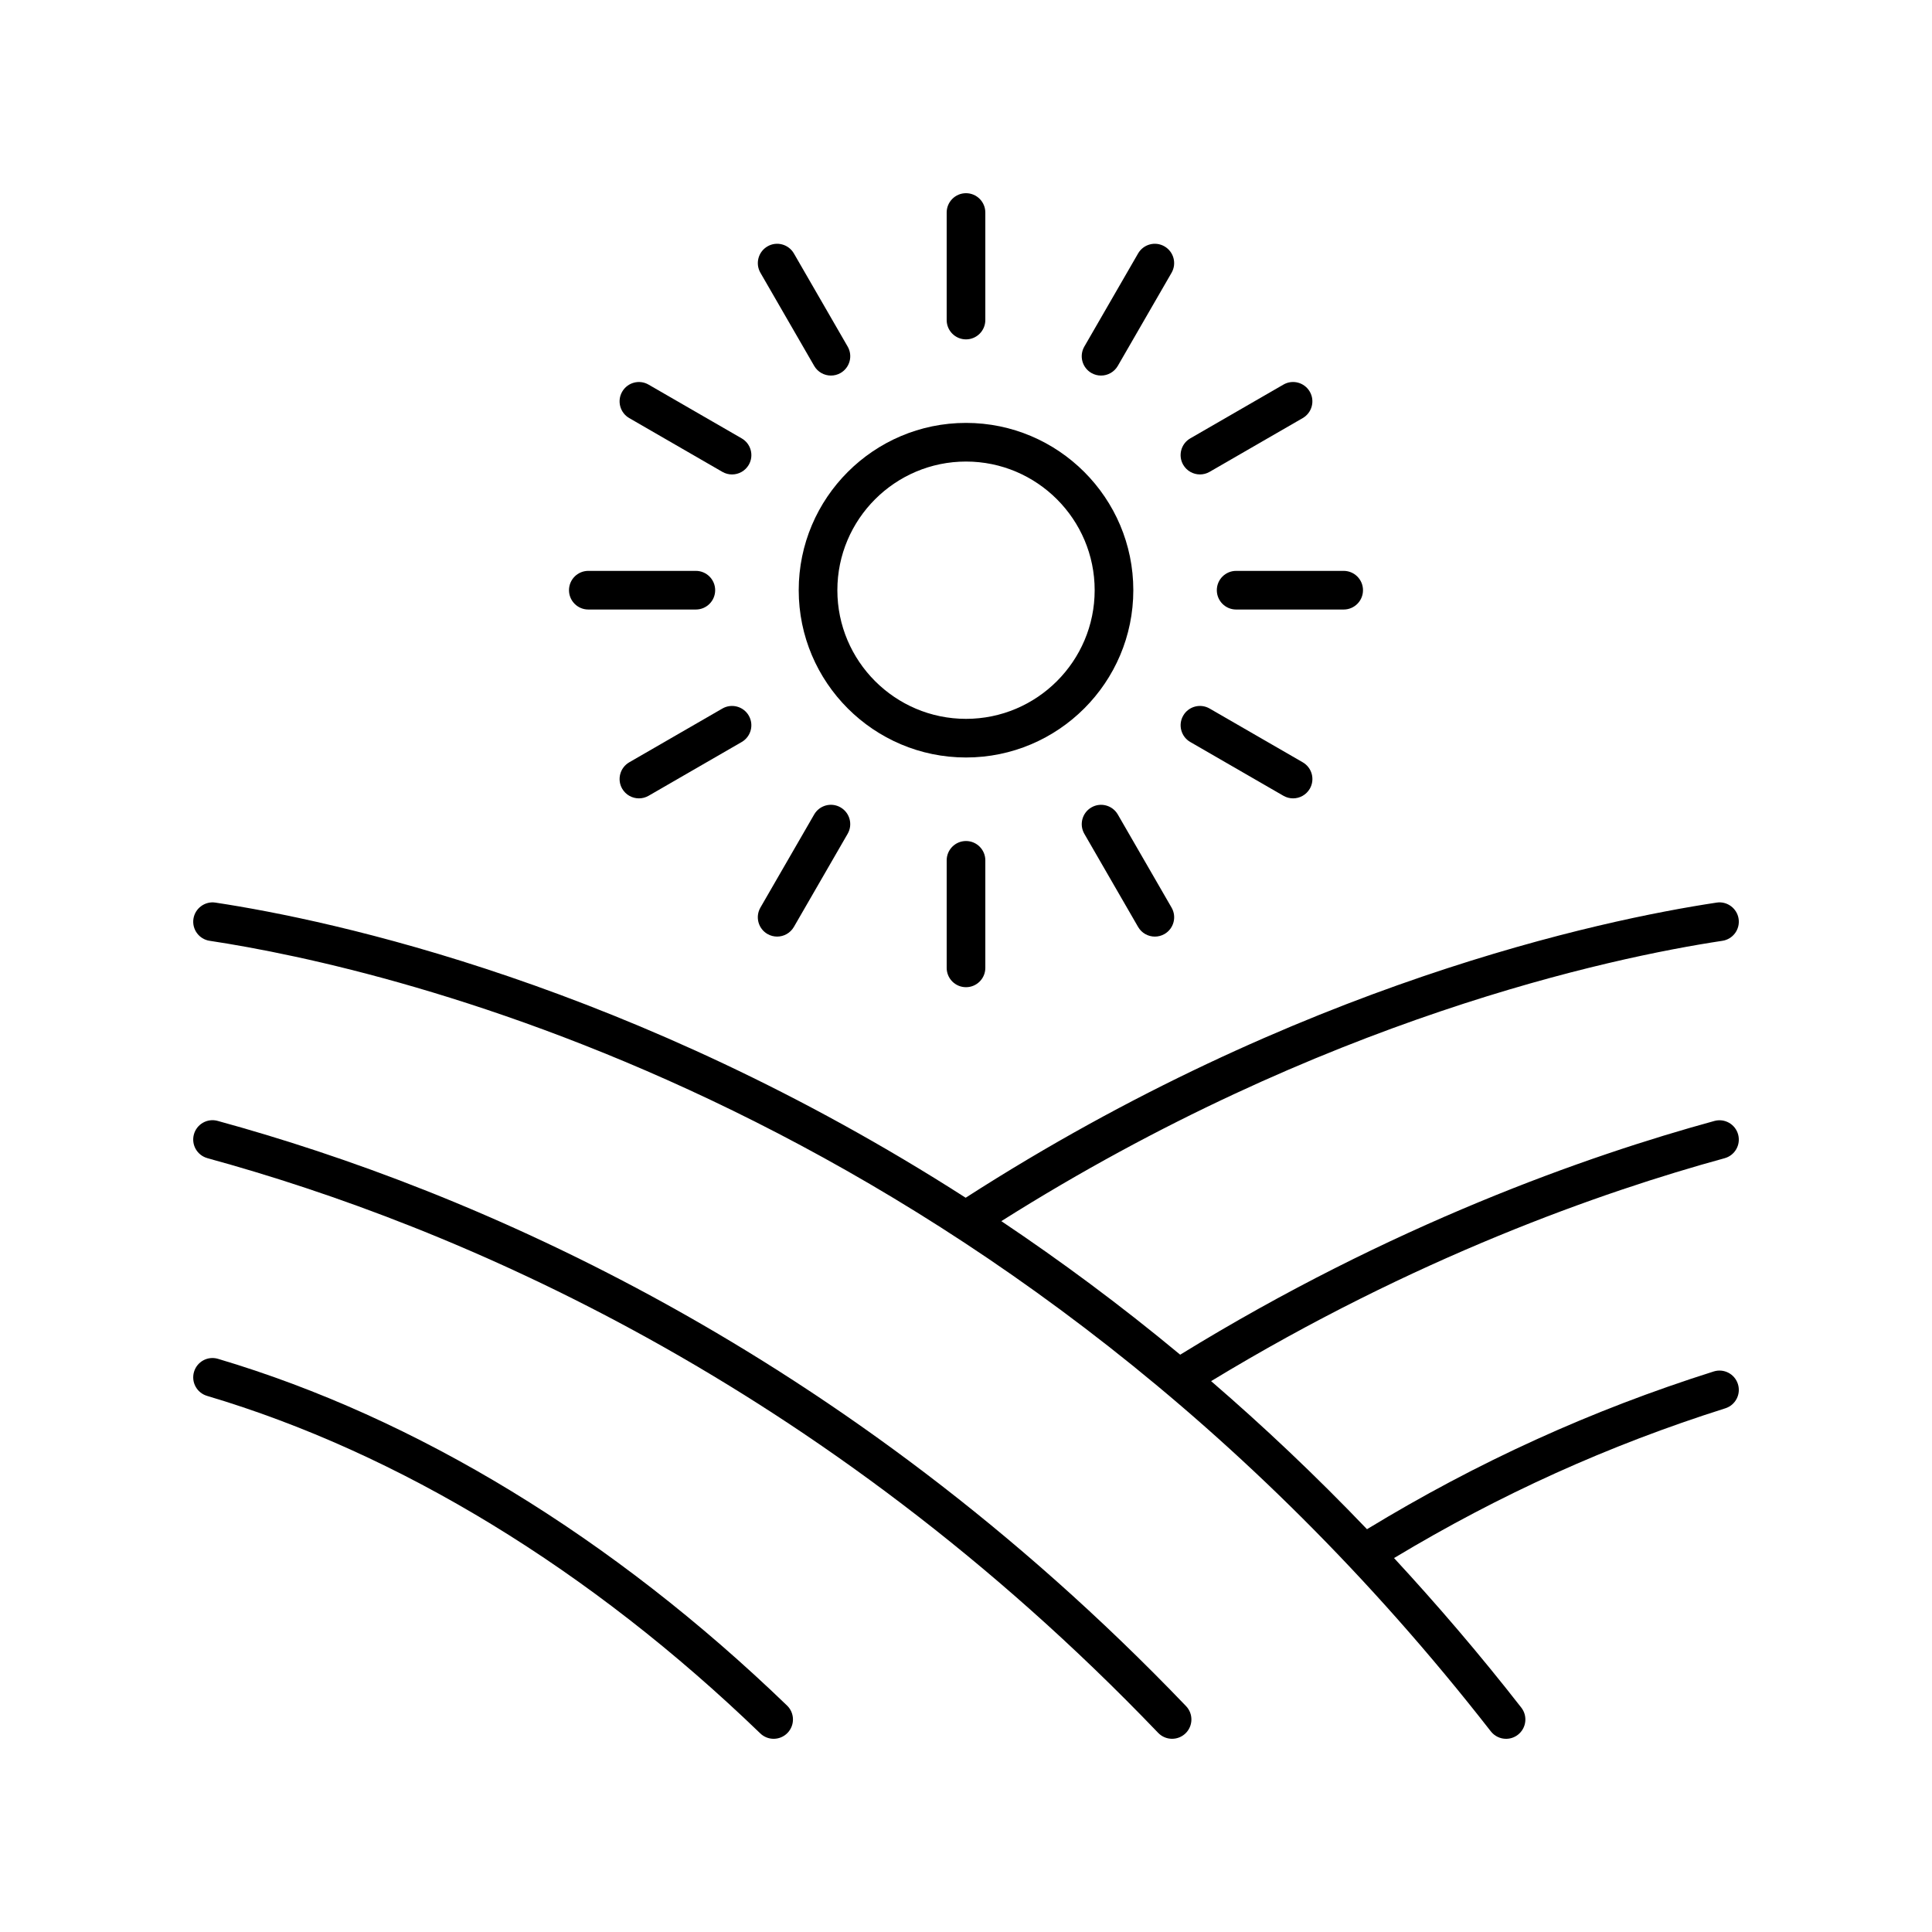 <?xml version="1.0" encoding="UTF-8"?>
<svg width="512pt" height="512pt" version="1.1" viewBox="0 0 512 512" xmlns="http://www.w3.org/2000/svg">
 <path d="m55.555 249.32c46.855 7.086 209.82 43.145 339.53 209.51 1.012 1.293 2.519 1.973 4.039 1.973 1.102 0 2.211-0.352 3.144-1.082 2.231-1.738 2.629-4.953 0.891-7.184-11.027-14.145-22.309-27.281-33.723-39.637 27.992-16.832 56.754-29.863 87.793-39.684 2.695-0.855 4.191-3.731 3.336-6.426-0.859-2.699-3.731-4.188-6.426-3.336-32.512 10.289-62.59 23.996-91.871 41.801-13.637-14.258-27.453-27.293-41.312-39.242 53.852-32.691 103.52-50.16 136.08-59.074 2.727-0.746 4.332-3.562 3.586-6.289-0.746-2.727-3.566-4.336-6.289-3.586-33.773 9.246-85.602 27.5-141.57 61.941-15.871-13.184-31.738-24.895-47.402-35.391 85.051-53.676 161.68-69.844 191.09-74.293 2.797-0.422 4.719-3.031 4.297-5.828-0.422-2.797-3.062-4.731-5.828-4.297-30.523 4.617-110.73 21.477-199.01 78.215-88.199-56.605-168.05-73.559-198.82-78.215-2.762-0.426-5.402 1.5-5.828 4.297-0.422 2.797 1.5 5.406 4.297 5.828z"/>
 <path d="m54.969 306.93c65.559 17.945 162.49 58.934 251.95 152.29 1.008 1.051 2.348 1.578 3.695 1.578 1.273 0 2.551-0.473 3.543-1.422 2.043-1.957 2.109-5.199 0.156-7.238-91.078-95.051-189.83-136.8-256.64-155.09-2.727-0.754-5.547 0.859-6.289 3.586-0.746 2.727 0.855 5.543 3.586 6.289z"/>
 <path d="m54.863 369.92c50.949 15.129 101.65 46.055 146.61 89.441 0.988 0.961 2.273 1.438 3.551 1.438 1.34 0 2.68-0.523 3.684-1.566 1.961-2.035 1.906-5.273-0.129-7.238-46.137-44.523-98.281-76.297-150.8-91.887-2.723-0.816-5.562 0.738-6.363 3.449-0.805 2.707 0.738 5.559 3.449 6.363z"/>
 <path d="m300.34 156.41c0-24.449-19.887-44.336-44.336-44.336s-44.336 19.887-44.336 44.336c0 24.445 19.887 44.332 44.336 44.332s44.336-19.887 44.336-44.332zm-44.336 34.094c-18.801 0-34.094-15.297-34.094-34.094 0-18.801 15.297-34.094 34.094-34.094 18.801 0 34.094 15.297 34.094 34.094s-15.293 34.094-34.094 34.094z"/>
 <path d="m256 89.938c2.828 0 5.121-2.293 5.121-5.121v-28.496c0-2.828-2.293-5.121-5.121-5.121s-5.121 2.293-5.121 5.121v28.496c0 2.828 2.293 5.121 5.121 5.121z"/>
 <path d="m215.77 96.969c0.949 1.641 2.672 2.559 4.441 2.559 0.867 0 1.75-0.219 2.555-0.684 2.449-1.414 3.289-4.547 1.875-6.996l-14.25-24.68c-1.418-2.449-4.555-3.297-6.996-1.875-2.449 1.414-3.289 4.547-1.875 6.996z"/>
 <path d="m166.76 110.8 24.68 14.25c0.805 0.465 1.688 0.684 2.555 0.684 1.77 0 3.488-0.918 4.441-2.559 1.414-2.449 0.574-5.578-1.875-6.996l-24.68-14.25c-2.453-1.422-5.578-0.578-6.996 1.875-1.414 2.449-0.578 5.582 1.875 6.996z"/>
 <path d="m155.91 161.53h28.496c2.828 0 5.121-2.293 5.121-5.121s-2.293-5.121-5.121-5.121h-28.496c-2.828 0-5.121 2.293-5.121 5.121s2.293 5.121 5.121 5.121z"/>
 <path d="m191.44 187.77-24.68 14.25c-2.449 1.414-3.289 4.547-1.875 6.996 0.949 1.641 2.672 2.559 4.441 2.559 0.867 0 1.75-0.219 2.555-0.684l24.676-14.25c2.449-1.414 3.289-4.547 1.875-6.996-1.414-2.449-4.547-3.289-6.992-1.875z"/>
 <path d="m203.39 247.52c0.805 0.465 1.688 0.684 2.555 0.684 1.77 0 3.488-0.918 4.441-2.559l14.25-24.68c1.414-2.449 0.574-5.578-1.875-6.996-2.449-1.422-5.582-0.574-6.996 1.875l-14.25 24.68c-1.41 2.449-0.574 5.582 1.875 6.996z"/>
 <path d="m250.88 228v28.496c0 2.828 2.293 5.121 5.121 5.121s5.121-2.293 5.121-5.121v-28.496c0-2.828-2.293-5.121-5.121-5.121s-5.121 2.293-5.121 5.121z"/>
 <path d="m301.61 245.65c0.949 1.641 2.672 2.559 4.441 2.559 0.867 0 1.75-0.219 2.555-0.684 2.449-1.414 3.289-4.547 1.875-6.996l-14.25-24.68c-1.414-2.449-4.551-3.297-6.996-1.875-2.449 1.414-3.289 4.547-1.875 6.996z"/>
 <path d="m315.44 196.64 24.68 14.25c0.805 0.465 1.688 0.684 2.555 0.684 1.77 0 3.488-0.918 4.441-2.559 1.414-2.449 0.574-5.578-1.875-6.996l-24.68-14.25c-2.453-1.414-5.586-0.574-6.996 1.875-1.414 2.449-0.578 5.582 1.875 6.996z"/>
 <path d="m322.47 156.41c0 2.828 2.293 5.121 5.121 5.121h28.496c2.828 0 5.121-2.293 5.121-5.121s-2.293-5.121-5.121-5.121h-28.496c-2.828 0-5.121 2.293-5.121 5.121z"/>
 <path d="m318 125.73c0.867 0 1.75-0.219 2.555-0.684l24.68-14.25c2.449-1.414 3.289-4.547 1.875-6.996-1.418-2.453-4.555-3.297-6.996-1.875l-24.68 14.25c-2.449 1.414-3.289 4.547-1.875 6.996 0.953 1.641 2.672 2.559 4.441 2.559z"/>
 <path d="m289.23 98.844c0.805 0.465 1.688 0.684 2.555 0.684 1.77 0 3.488-0.918 4.441-2.559l14.25-24.68c1.414-2.449 0.574-5.578-1.875-6.996-2.453-1.422-5.578-0.574-6.996 1.875l-14.25 24.684c-1.41 2.445-0.574 5.578 1.875 6.992z"/>
</svg>
